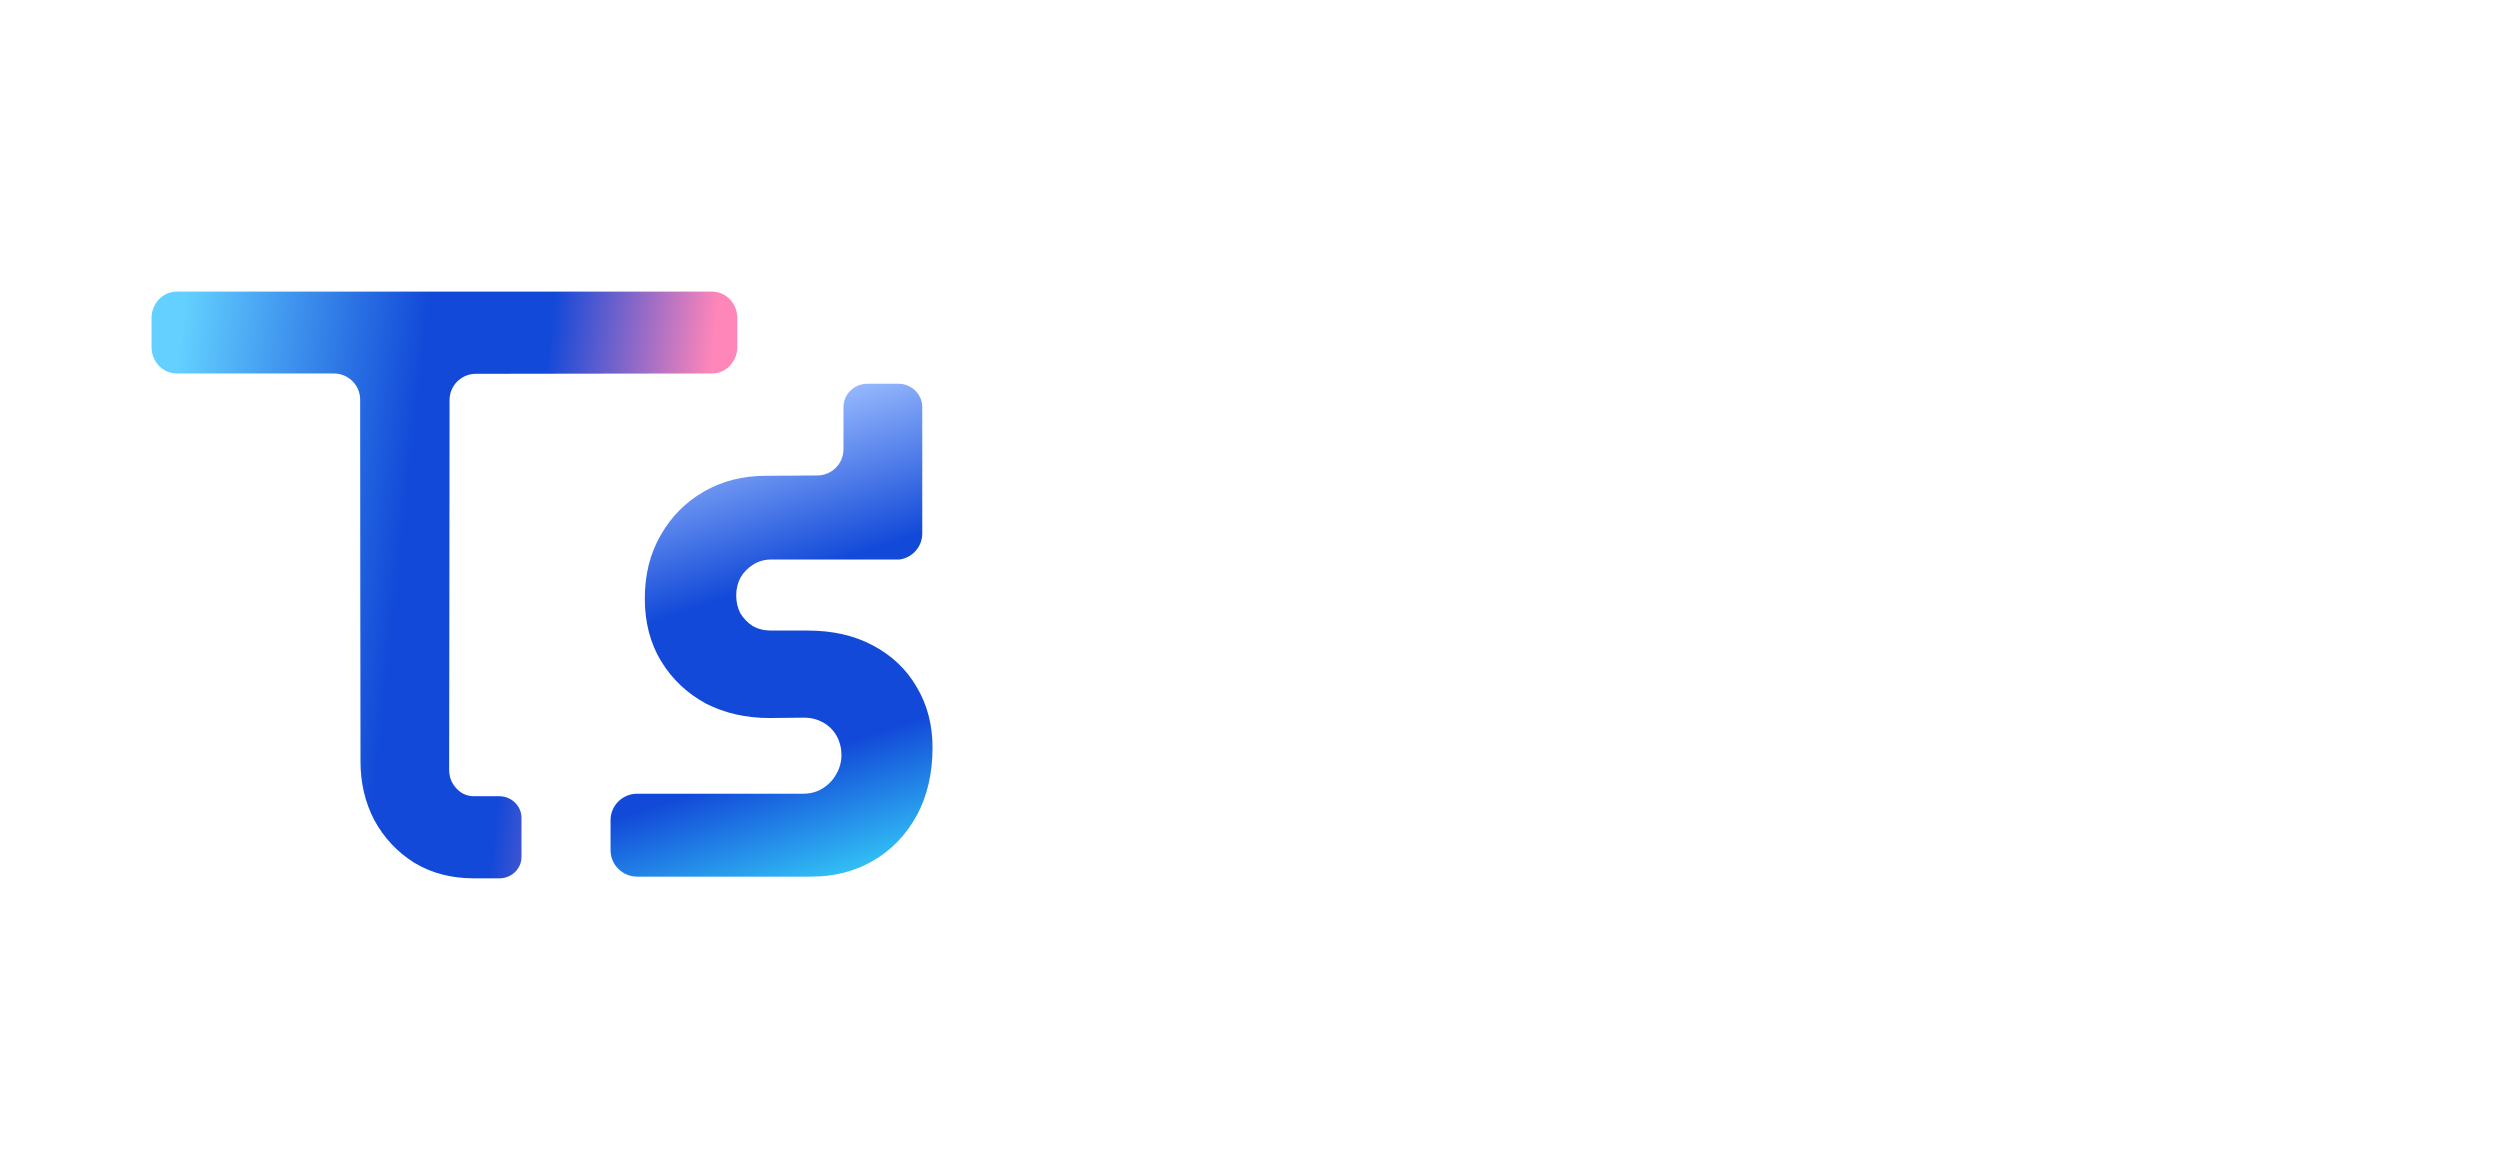 <svg width="706" height="328" viewBox="0 0 706 328" fill="none" xmlns="http://www.w3.org/2000/svg">
<path fill-rule="evenodd" clip-rule="evenodd" d="M198.754 138.834C203.955 135.832 209.8 134.37 216.185 134.37C221.01 134.37 226.147 134.274 230.774 134.274C234.874 134.274 238.198 130.964 238.198 126.882V114.974C238.198 111.321 241.229 108.36 244.969 108.36H253.675C257.415 108.36 260.446 111.321 260.446 114.974C260.445 126.875 260.446 138.775 260.446 150.676C260.446 154.437 257.627 157.541 253.978 158.008H217.856C215.906 158.008 214.24 158.484 212.759 159.4C211.19 160.371 209.989 161.605 209.103 163.132C208.304 164.68 207.905 166.322 207.905 168.113C207.905 170.015 208.309 171.693 209.085 173.21C209.966 174.646 211.119 175.84 212.585 176.81C214.059 177.63 215.737 178.067 217.704 178.067H228.039C234.981 178.067 241.179 179.409 246.49 182.263C251.82 185.073 255.991 189.005 258.892 194.046C261.895 199.09 263.348 204.814 263.348 211.101C263.348 218.305 261.88 224.89 258.789 230.45C255.839 235.836 251.719 240.093 246.465 243.146L246.453 243.152L246.442 243.159C241.264 246.121 235.449 247.562 229.097 247.562H179.946C175.811 247.562 172.419 244.237 172.419 240.088V231.616C172.419 227.467 175.811 224.142 179.946 224.142H226.829C228.785 224.142 230.66 223.689 232.319 222.644C234.007 221.58 235.254 220.258 236.134 218.66L236.148 218.634L236.163 218.609C237.161 216.86 237.622 215.118 237.622 213.331C237.622 211.234 237.158 209.436 236.285 207.852C234.454 204.528 230.876 202.668 227.132 202.668L217.248 202.767C210.734 202.767 204.752 201.439 199.386 198.701L199.341 198.679L199.297 198.655C194.053 195.807 189.854 191.848 186.762 186.814C183.599 181.665 182.093 175.684 182.093 169.023C182.093 162.392 183.535 156.404 186.549 151.185C189.513 145.952 193.594 141.813 198.754 138.834Z" fill="url(#paint0_linear_1_73)"/>
<path fill-rule="evenodd" clip-rule="evenodd" d="M201.033 82.35H49.974C45.736 82.35 42.797 85.951 42.797 89.76V98.06C42.797 101.869 45.736 105.47 49.974 105.47C64.745 105.47 79.515 105.471 94.285 105.471C98.384 105.471 101.708 108.78 101.708 112.863C101.708 146.939 101.77 181.016 101.804 215.093C101.804 221.033 103.074 226.54 105.676 231.539L105.691 231.569L105.707 231.598C108.408 236.579 112.166 240.605 116.951 243.613L116.979 243.631L117.008 243.649C121.891 246.605 127.512 248.026 133.726 248.043L141.018 248.043C144.47 248.043 147.269 245.343 147.269 242.012V230.955C147.269 227.624 144.47 224.854 141.018 224.854H133.982C131.805 224.854 130.225 224.083 128.923 222.689C127.522 221.188 126.831 219.459 126.831 217.291C126.874 182.513 126.955 147.736 126.955 112.958C126.955 108.876 130.279 105.566 134.378 105.566C156.456 105.566 178.838 105.47 201.033 105.47C205.271 105.47 208.21 101.869 208.21 98.06V89.76C208.21 85.951 205.271 82.35 201.033 82.35Z" fill="url(#paint1_linear_1_73)"/>
<defs>
<linearGradient id="paint0_linear_1_73" x1="210.629" y1="108.36" x2="258.155" y2="252.977" gradientUnits="userSpaceOnUse">
<stop offset="0.065" stop-color="#96B8FD"/>
<stop offset="0.366" stop-color="#1249D8"/>
<stop offset="0.69" stop-color="#1249D8"/>
<stop offset="1" stop-color="#3DE8FF"/>
</linearGradient>
<linearGradient id="paint1_linear_1_73" x1="42.797" y1="86.685" x2="208.194" y2="105.139" gradientUnits="userSpaceOnUse">
<stop offset="0.055" stop-color="#63D0FF"/>
<stop offset="0.468" stop-color="#1249D8"/>
<stop offset="0.677" stop-color="#1249D8"/>
<stop offset="0.955" stop-color="#FF86B9"/>
</linearGradient>
</defs>
</svg>
